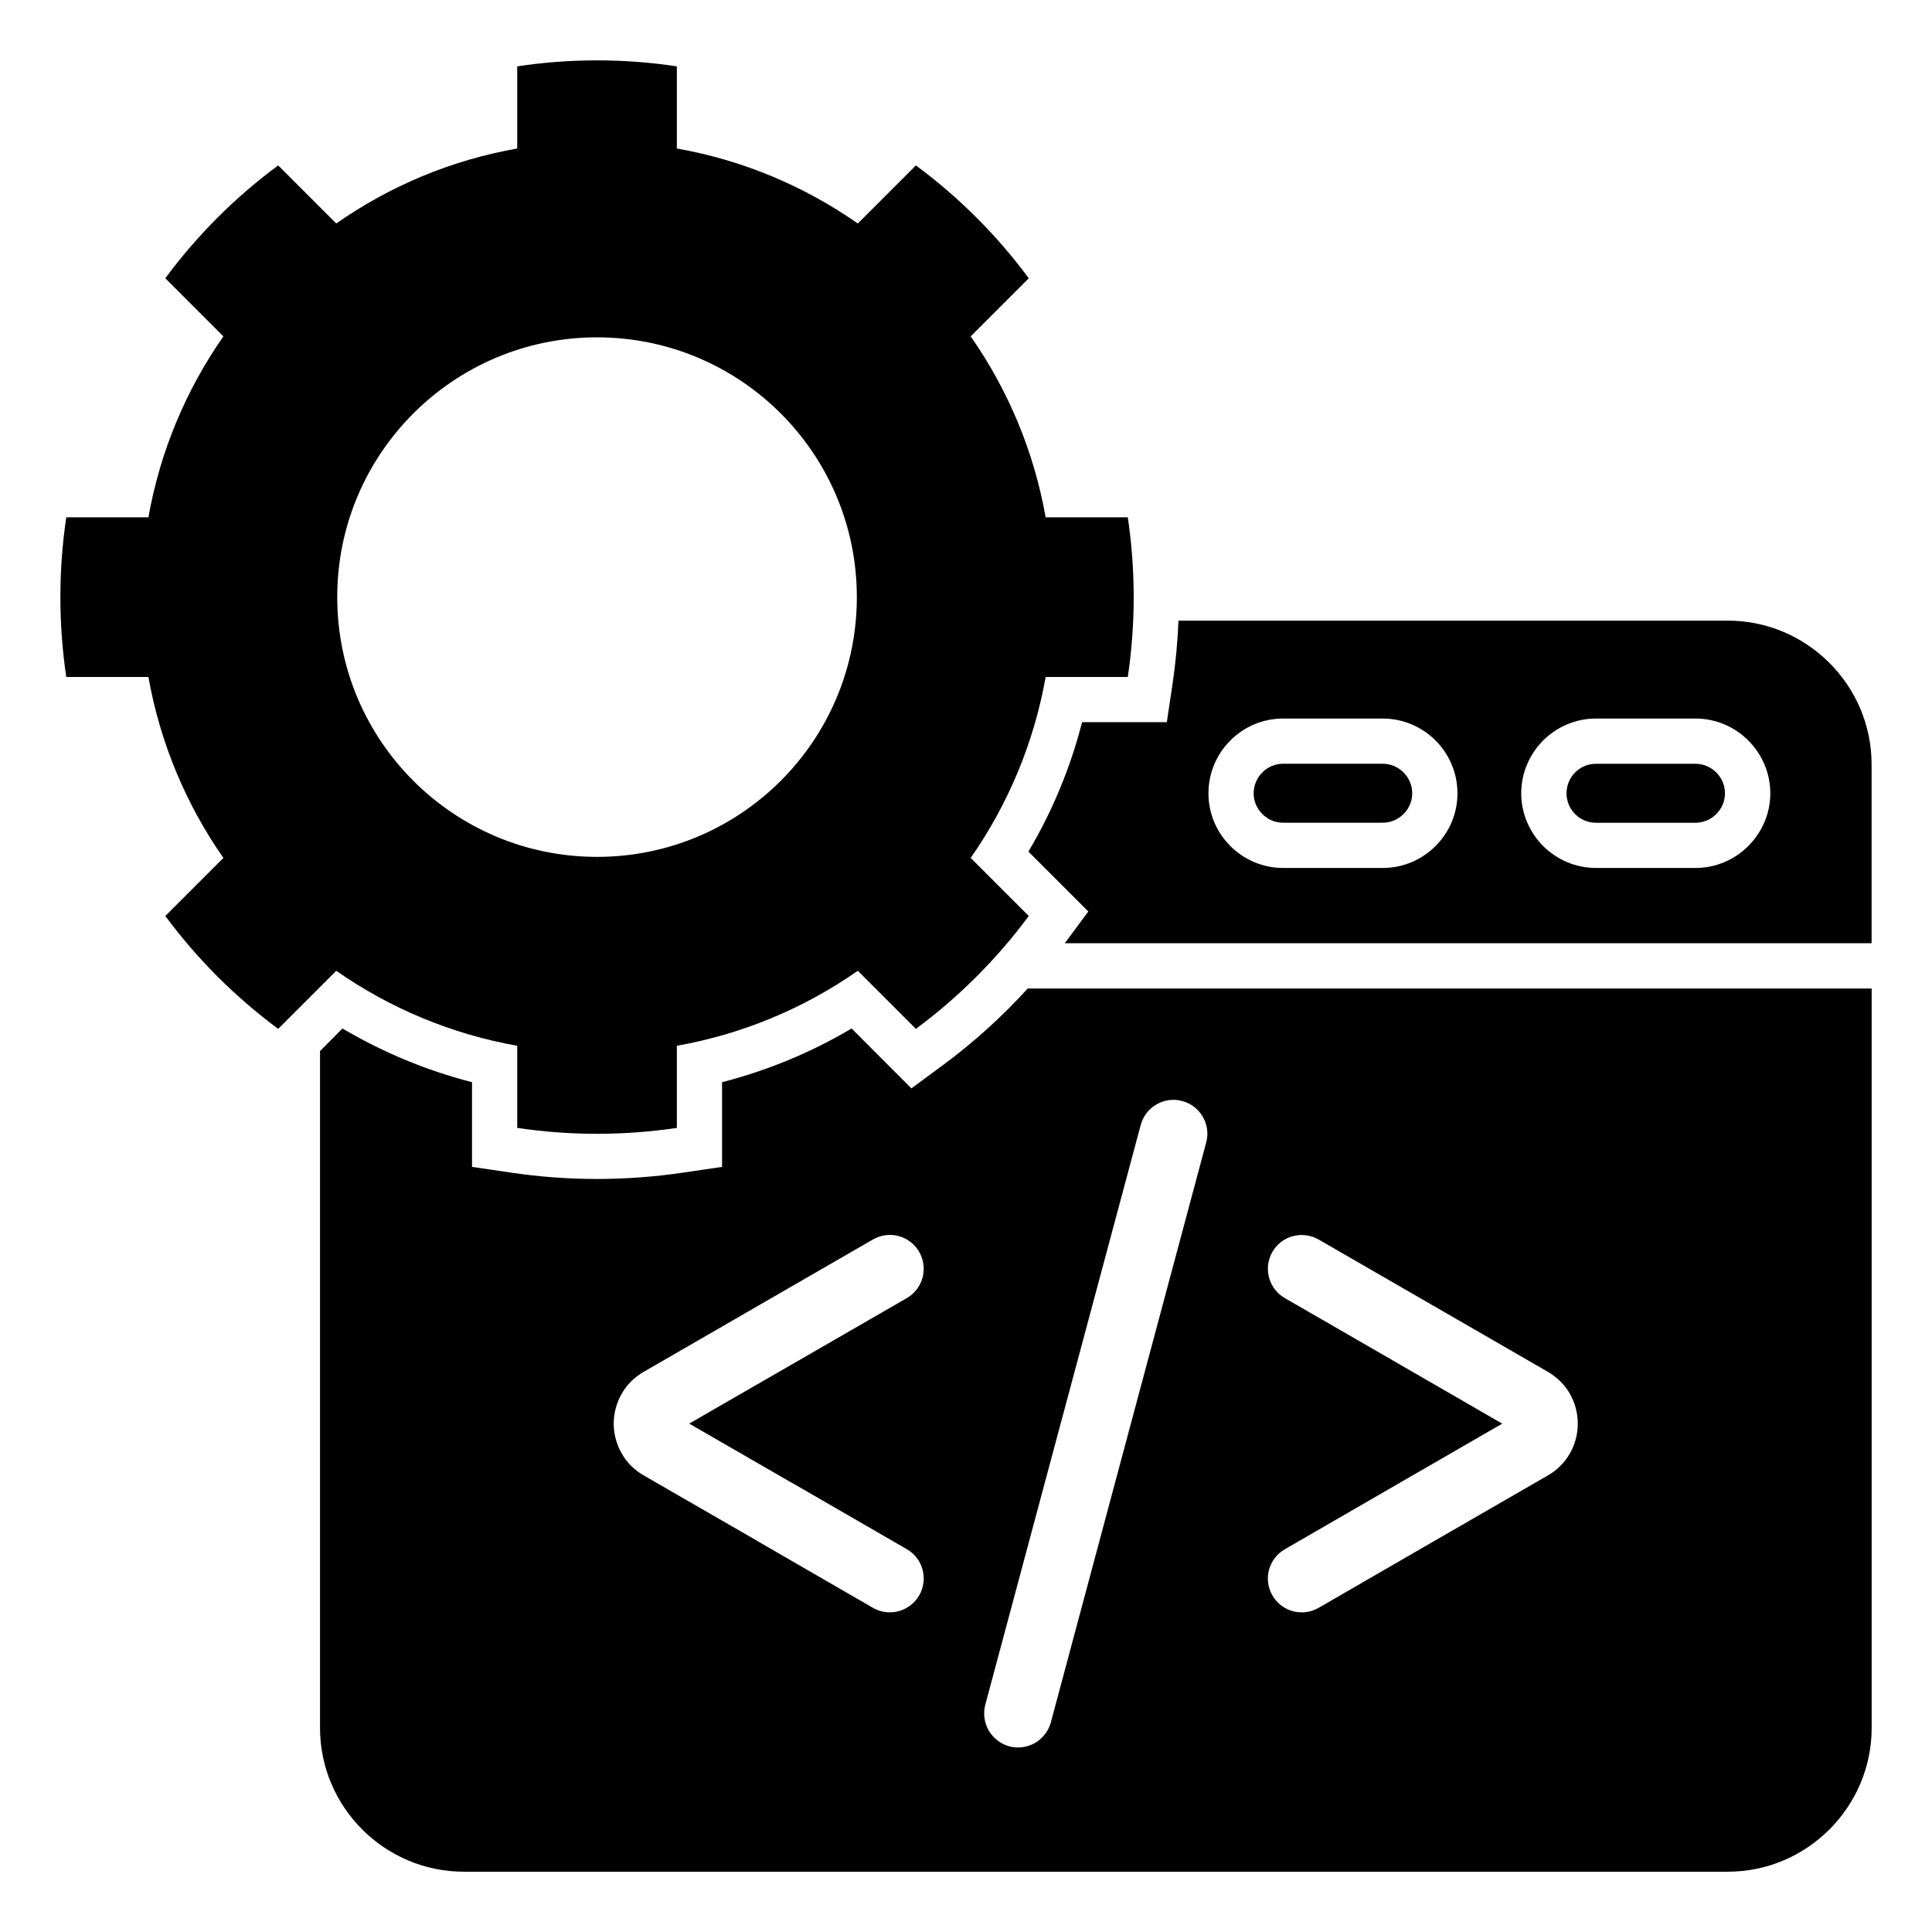 <svg id="Layer_1" viewBox="0 0 512 512" xmlns="http://www.w3.org/2000/svg" data-name="Layer 1"><path d="m249.86 282.28-8.33 6.15-15.85-15.87c-10.71 6.35-22.28 11.14-34.33 14.23v22.45l-10.23 1.5c-7.57 1.13-15.25 1.7-22.9 1.7s-15.34-.57-22.9-1.7l-10.23-1.5v-22.45c-12.08-3.09-23.61-7.91-34.33-14.23l-5.95 5.98v179.38c0 20.95 17.12 38.1 38.1 38.1h335c20.95 0 38.1-17.15 38.1-38.1v-195.96h-223.65c-6.8 7.48-14.34 14.29-22.48 20.32zm-39.94 79.26-27.27 15.73 26.82 15.48c.17.08.31.17.48.25l30.36 17.55c4.31 2.47 5.75 7.97 3.29 12.25-2.49 4.31-7.99 5.75-12.27 3.29l-30.36-17.55c-.17-.08-.31-.17-.45-.28l-29.88-17.23c-2.52-1.45-4.51-3.43-5.84-5.78-.14-.23-.28-.48-.4-.74-1.13-2.21-1.76-4.68-1.76-7.23 0-2.83.77-5.56 2.15-7.97 1.33-2.35 3.32-4.34 5.84-5.78l30.33-17.52 30.36-17.52c4.28-2.49 9.78-1.05 12.27 3.26 2.47 4.28 1.02 9.78-3.29 12.27l-30.36 17.52v-.03l-.03.03zm160.95 0-30.36-17.52c-4.31-2.47-5.78-7.97-3.32-12.25s7.94-5.75 12.25-3.29l30.36 17.52 30.36 17.52c2.21 1.28 4.02 3 5.39 5.05.14.26.31.48.45.74 1.39 2.41 2.13 5.13 2.13 7.97s-.74 5.56-2.13 7.97c-1.39 2.38-3.37 4.37-5.84 5.78l-30.36 17.52-30.36 17.55c-4.31 2.47-9.78.99-12.25-3.32-2.47-4.28-.99-9.75 3.32-12.22l30.36-17.55 27.24-15.73-27.24-15.73zm-57.57-69.76c4.79 1.28 7.65 6.21 6.35 11l-41.16 153.64c-1.28 4.79-6.21 7.65-11 6.38-4.79-1.3-7.65-6.21-6.38-11.03l41.19-153.64c1.28-4.79 6.21-7.65 11-6.35zm58.65-87.08c1.42 1.42 2.3 3.37 2.3 5.53s-.88 4.08-2.3 5.5-3.37 2.3-5.5 2.3h-26.42c-2.13 0-4.08-.88-5.5-2.3s-2.3-3.37-2.3-5.5.88-4.11 2.3-5.53 3.37-2.3 5.5-2.3h26.42c2.13 0 4.08.88 5.5 2.3zm85.95-40.22h-145.59c-.23 5.58-.74 11.14-1.56 16.67l-1.53 10.23h-22.45c-3.09 12.05-7.88 23.61-14.23 34.3l15.87 15.87-6.15 8.31-.06.11h213.79v-47.4c0-20.98-17.15-38.1-38.1-38.1zm-77.47 59.73c-3.57 3.57-8.53 5.81-13.98 5.81h-26.42c-5.44 0-10.4-2.24-13.97-5.81-3.6-3.6-5.81-8.53-5.81-13.98s2.21-10.4 5.81-14 8.53-5.81 13.97-5.81h26.42c5.44 0 10.4 2.24 13.98 5.81 3.6 3.6 5.81 8.53 5.81 14s-2.21 10.38-5.81 13.98zm82.88 0c-3.57 3.57-8.53 5.81-13.97 5.81h-26.39c-5.47 0-10.4-2.24-14-5.81-3.57-3.6-5.81-8.53-5.81-13.98s2.24-10.4 5.81-14c3.6-3.57 8.53-5.81 14-5.81h26.39c5.44 0 10.4 2.24 13.97 5.81s5.84 8.53 5.84 14-2.24 10.38-5.84 13.98zm-8.48-19.5c1.42 1.42 2.3 3.37 2.3 5.53s-.88 4.08-2.3 5.5-3.37 2.3-5.5 2.3h-26.39c-2.15 0-4.11-.88-5.53-2.3-1.39-1.42-2.27-3.37-2.27-5.5s.88-4.11 2.27-5.53c1.42-1.42 3.37-2.3 5.53-2.3h26.39c2.13 0 4.08.88 5.5 2.3zm-317.76 72.43v21.77c6.89 1.02 13.95 1.56 21.15 1.56s14.26-.54 21.15-1.56v-21.77c17.6-3.12 33.87-10.03 47.96-19.87l15.39 15.39c11.4-8.45 21.49-18.54 29.91-29.91l-15.39-15.39c9.84-14.09 16.75-30.39 19.87-47.96h21.77c1.02-6.92 1.56-13.97 1.56-21.15s-.54-14.26-1.56-21.15h-21.77c-3.12-17.6-10.03-33.87-19.87-47.96l15.39-15.39c-8.42-11.4-18.51-21.49-29.91-29.91l-15.39 15.39c-14.09-9.84-30.36-16.78-47.96-19.87v-21.77c-6.89-1.05-13.98-1.59-21.15-1.59s-14.26.54-21.15 1.59v21.77c-17.6 3.09-33.87 10.01-47.96 19.87l-15.39-15.39c-11.4 8.42-21.49 18.51-29.91 29.91l15.39 15.39c-9.84 14.09-16.75 30.36-19.87 47.96h-21.77c-1.02 6.89-1.56 13.95-1.56 21.15s.54 14.23 1.56 21.15h21.77c3.12 17.57 10.03 33.87 19.87 47.96l-15.39 15.39c8.42 11.37 18.51 21.46 29.91 29.91l15.39-15.39c14.09 9.84 30.36 16.75 47.96 19.87zm21.15-187.74c38.01 0 68.85 30.81 68.85 68.85s-30.84 68.83-68.85 68.83-68.85-30.81-68.85-68.83 30.84-68.85 68.85-68.85z" fill-rule="evenodd"/></svg>
